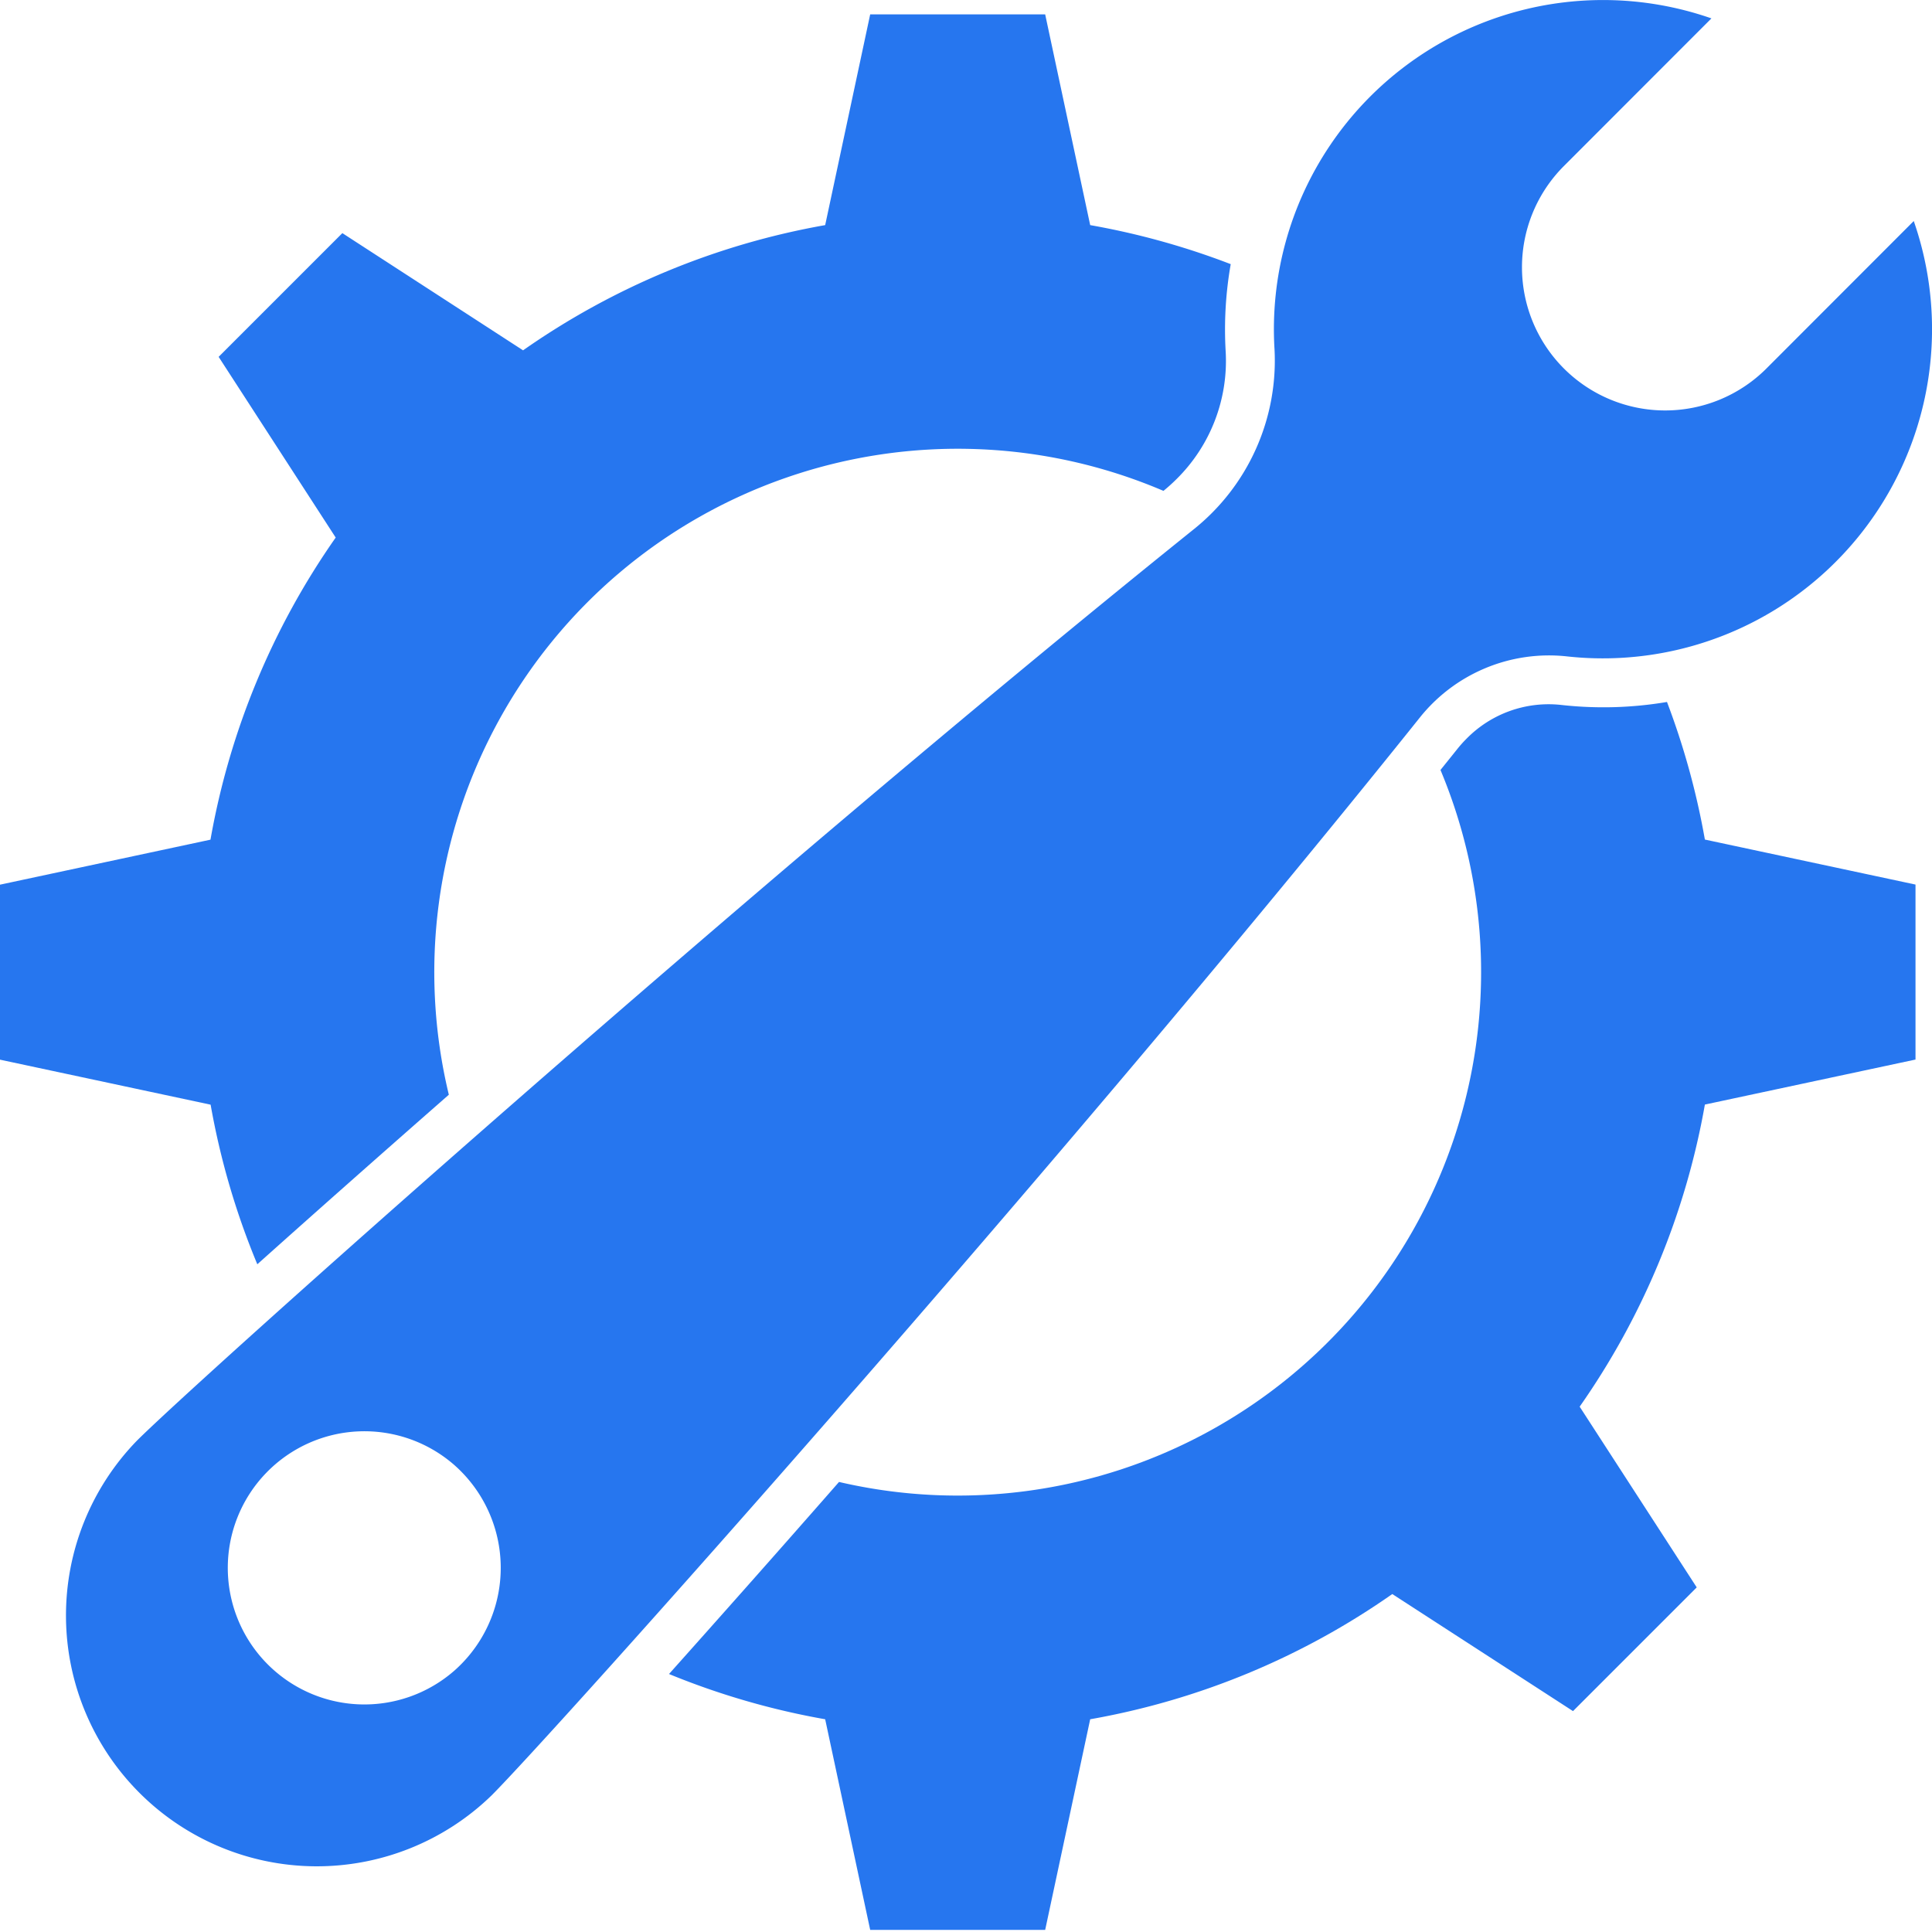 <svg id="m_workuser02_blue" xmlns="http://www.w3.org/2000/svg" xmlns:xlink="http://www.w3.org/1999/xlink" width="54" height="54" viewBox="0 0 54 54">
  <defs>
    <clipPath id="clip-path">
      <rect id="사각형_7286" data-name="사각형 7286" width="54" height="53.94" fill="#2676ef"/>
    </clipPath>
  </defs>
  <rect id="사각형_7267" data-name="사각형 7267" width="54" height="54" fill="none"/>
  <g id="그룹_13898" data-name="그룹 13898">
    <g id="그룹_13897" data-name="그룹 13897" clip-path="url(#clip-path)">
      <path id="패스_13846" data-name="패스 13846" d="M55.14,18.344A9.2,9.2,0,0,0,64.855,6.178L60.737,10.3a4,4,0,1,1-5.66-5.66L59.2.514A9.2,9.2,0,0,0,46.988,9.76a6.036,6.036,0,0,1-2.273,5.046C32.145,24.913,16.834,38.624,15.191,40.268a7.011,7.011,0,0,0,9.914,9.914c1.669-1.669,15.784-17.433,25.93-30.108a4.623,4.623,0,0,1,4.105-1.73M24.069,46.691a3.818,3.818,0,1,1,0-5.738,3.832,3.832,0,0,1,0,5.738" transform="translate(-11.365 0)" fill="#2676ef"/>
      <path id="패스_13847" data-name="패스 13847" d="M7.192,37.935c1.508-1.35,3.328-2.963,5.353-4.739A14.631,14.631,0,0,1,32.519,16.318a4.873,4.873,0,0,0,.365-.329,4.64,4.64,0,0,0,1.375-3.549,10.563,10.563,0,0,1,.14-2.459A21.185,21.185,0,0,0,30.471,8.89L29.213,3H24.322L23.064,8.89a21.09,21.09,0,0,0-8.444,3.5L9.569,9.114,6.111,12.572l3.272,5.051a21.09,21.09,0,0,0-3.5,8.444L0,27.325v4.891l5.887,1.258a21.162,21.162,0,0,0,1.305,4.461" transform="translate(0 -2.598)" fill="#2676ef"/>
      <path id="패스_13848" data-name="패스 13848" d="M166.495,145.447a10.64,10.64,0,0,1-2.964.081,3.215,3.215,0,0,0-2.637.948,3.4,3.4,0,0,0-.249.278l-.476.593a14.63,14.63,0,0,1-16.811,19.9c-1.779,2.03-3.4,3.855-4.752,5.368a21.158,21.158,0,0,0,4.365,1.265l1.258,5.887h4.891l1.258-5.887a21.089,21.089,0,0,0,8.444-3.5l5.051,3.272,3.458-3.458-3.272-5.051a21.09,21.09,0,0,0,3.5-8.444l5.887-1.258v-4.891l-5.887-1.258a21.173,21.173,0,0,0-1.06-3.848" transform="translate(-119.907 -125.826)" fill="#2676ef"/>
    </g>
  </g>
</svg>
